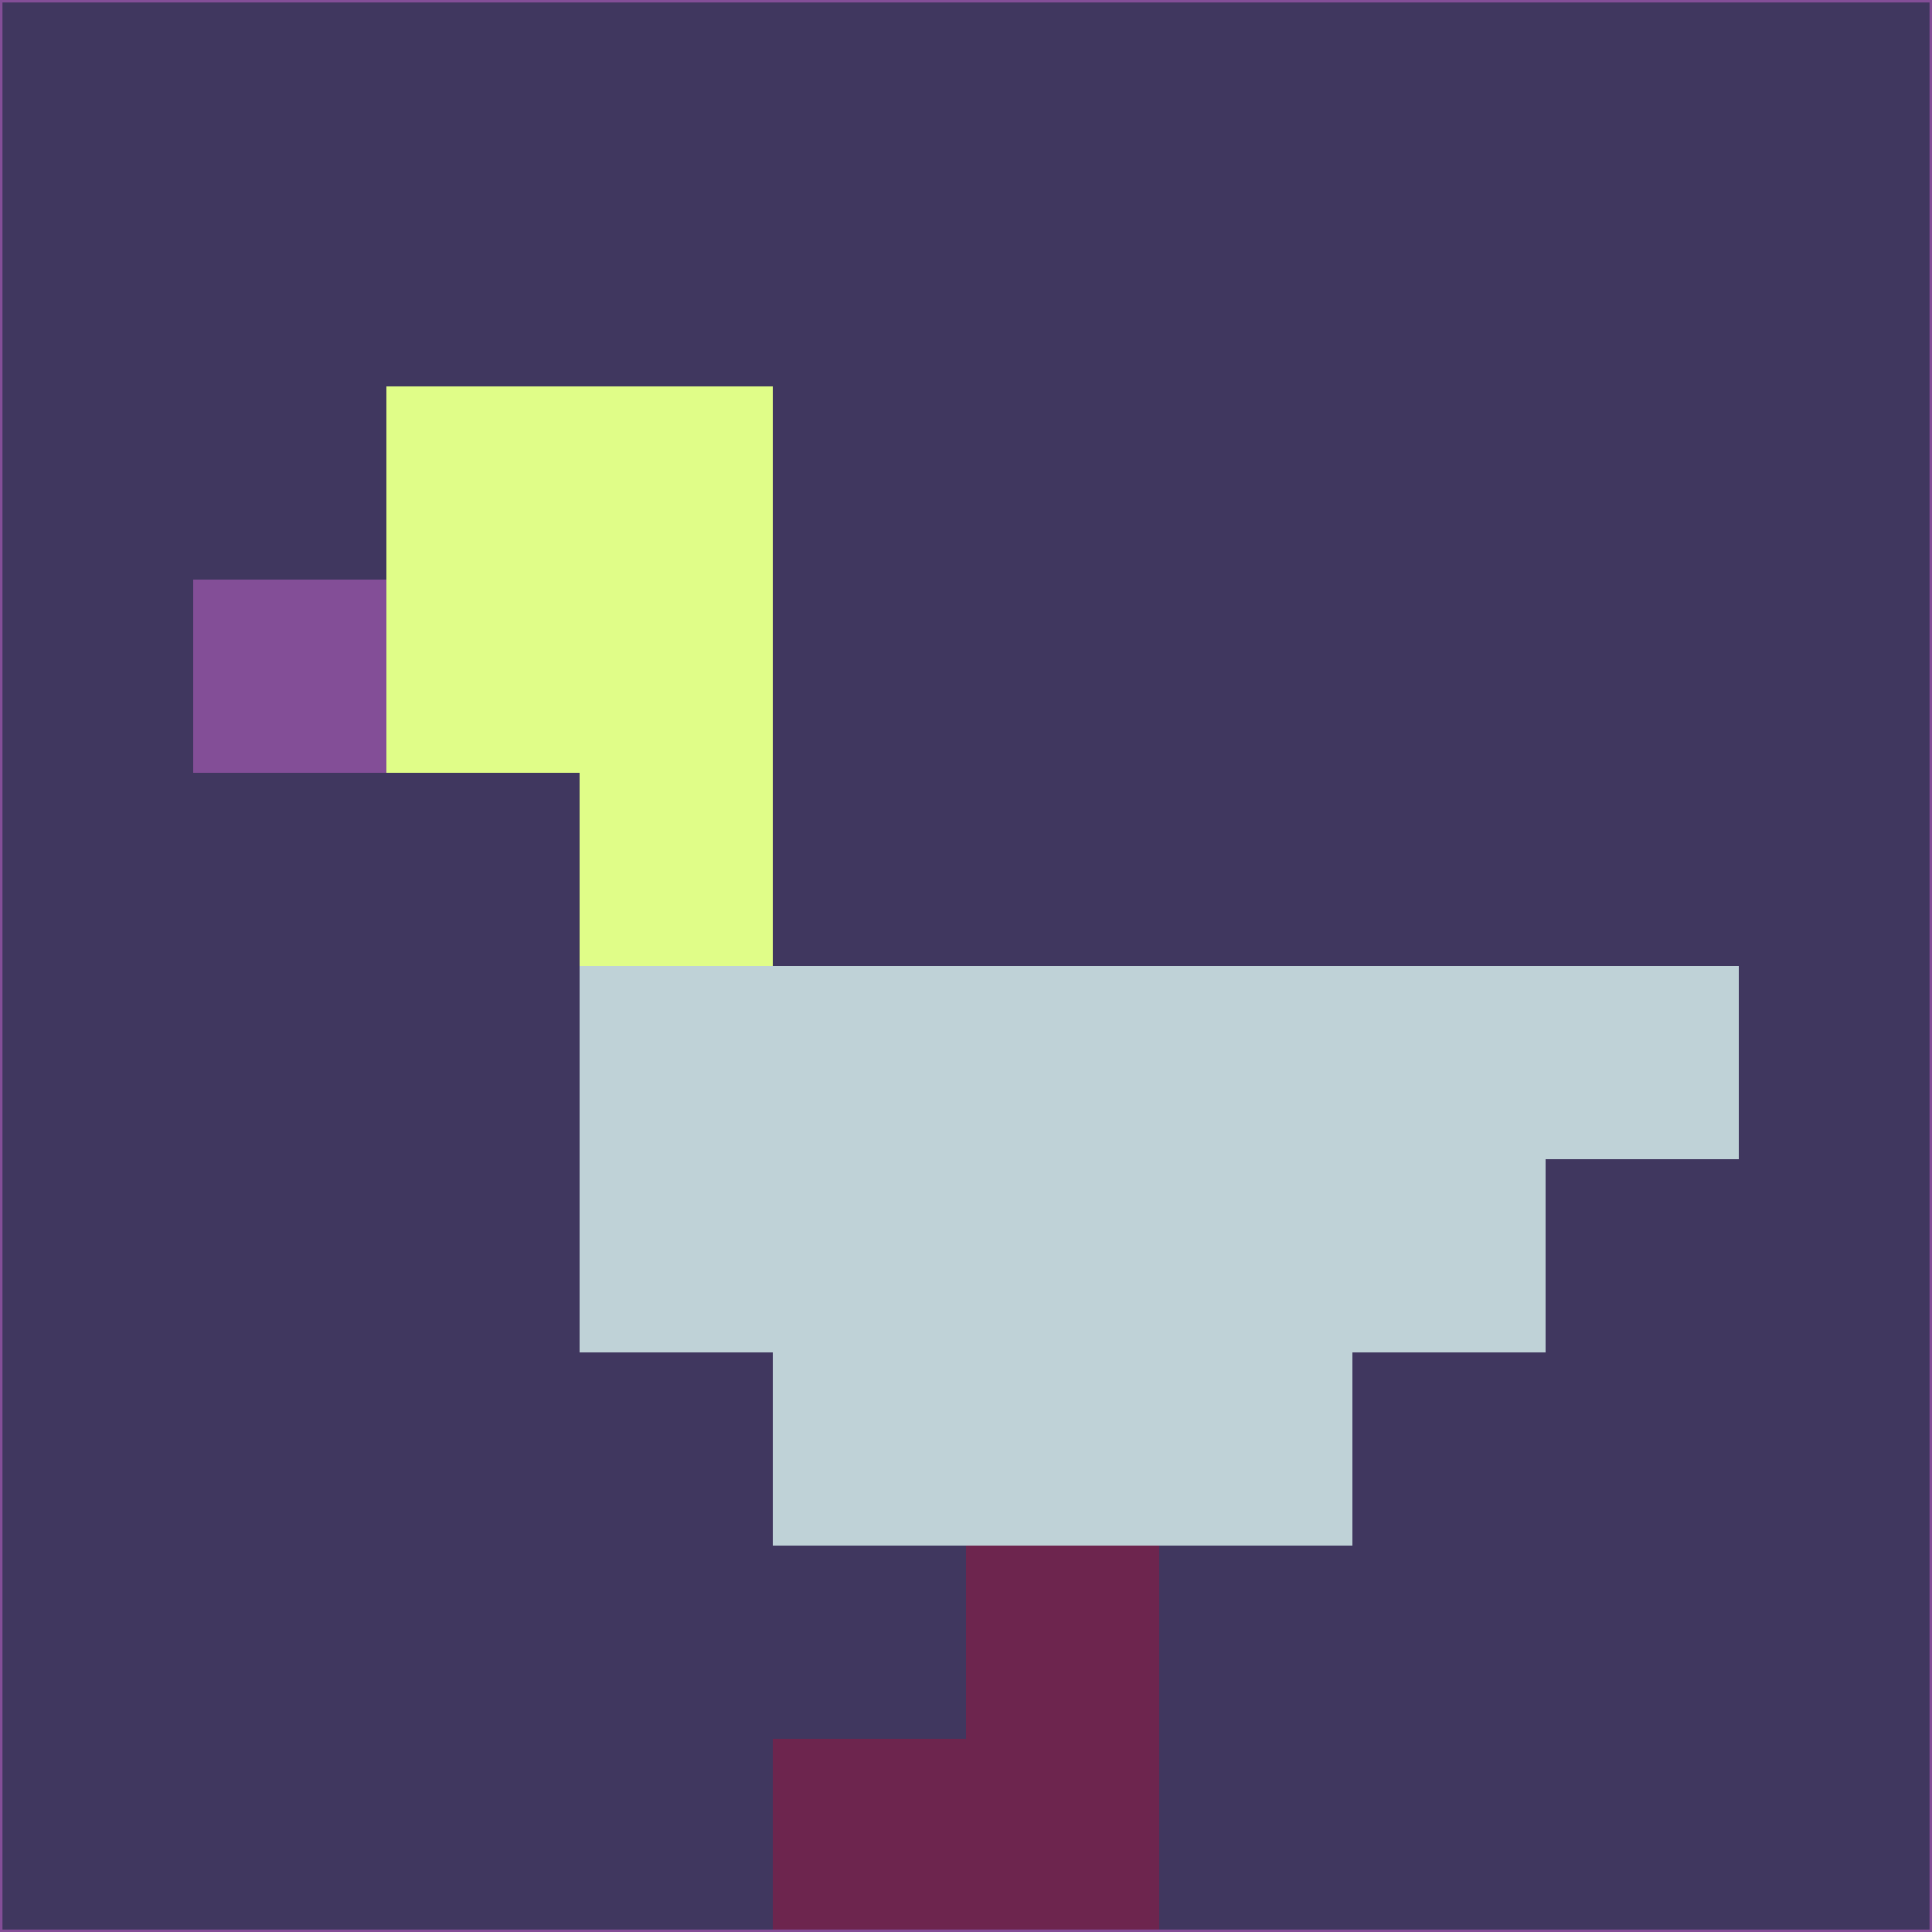 <svg xmlns="http://www.w3.org/2000/svg" version="1.1" width="785" height="785">
  <title>'goose-pfp-694263' by Dmitri Cherniak (Cyberpunk Edition)</title>
  <desc>
    seed=851670
    backgroundColor=#40375f
    padding=20
    innerPadding=0
    timeout=500
    dimension=1
    border=false
    Save=function(){return n.handleSave()}
    frame=12

    Rendered at 2024-09-15T22:37:00.778Z
    Generated in 1ms
    Modified for Cyberpunk theme with new color scheme
  </desc>
  <defs/>
  <rect width="100%" height="100%" fill="#40375f"/>
  <g>
    <g id="0-0">
      <rect x="0" y="0" height="785" width="785" fill="#40375f"/>
      <g>
        <!-- Neon blue -->
        <rect id="0-0-2-2-2-2" x="157" y="157" width="157" height="157" fill="#e0fd88"/>
        <rect id="0-0-3-2-1-4" x="235.5" y="157" width="78.5" height="314" fill="#e0fd88"/>
        <!-- Electric purple -->
        <rect id="0-0-4-5-5-1" x="314" y="392.5" width="392.5" height="78.5" fill="#bfd2d7"/>
        <rect id="0-0-3-5-5-2" x="235.5" y="392.5" width="392.5" height="157" fill="#bfd2d7"/>
        <rect id="0-0-4-5-3-3" x="314" y="392.5" width="235.5" height="235.5" fill="#bfd2d7"/>
        <!-- Neon pink -->
        <rect id="0-0-1-3-1-1" x="78.5" y="235.5" width="78.5" height="78.5" fill="#834e97"/>
        <!-- Cyber yellow -->
        <rect id="0-0-5-8-1-2" x="392.5" y="628" width="78.5" height="157" fill="#6d254e"/>
        <rect id="0-0-4-9-2-1" x="314" y="706.5" width="157" height="78.5" fill="#6d254e"/>
      </g>
      <rect x="0" y="0" stroke="#834e97" stroke-width="2" height="785" width="785" fill="none"/>
    </g>
  </g>
  <script xmlns=""/>
</svg>